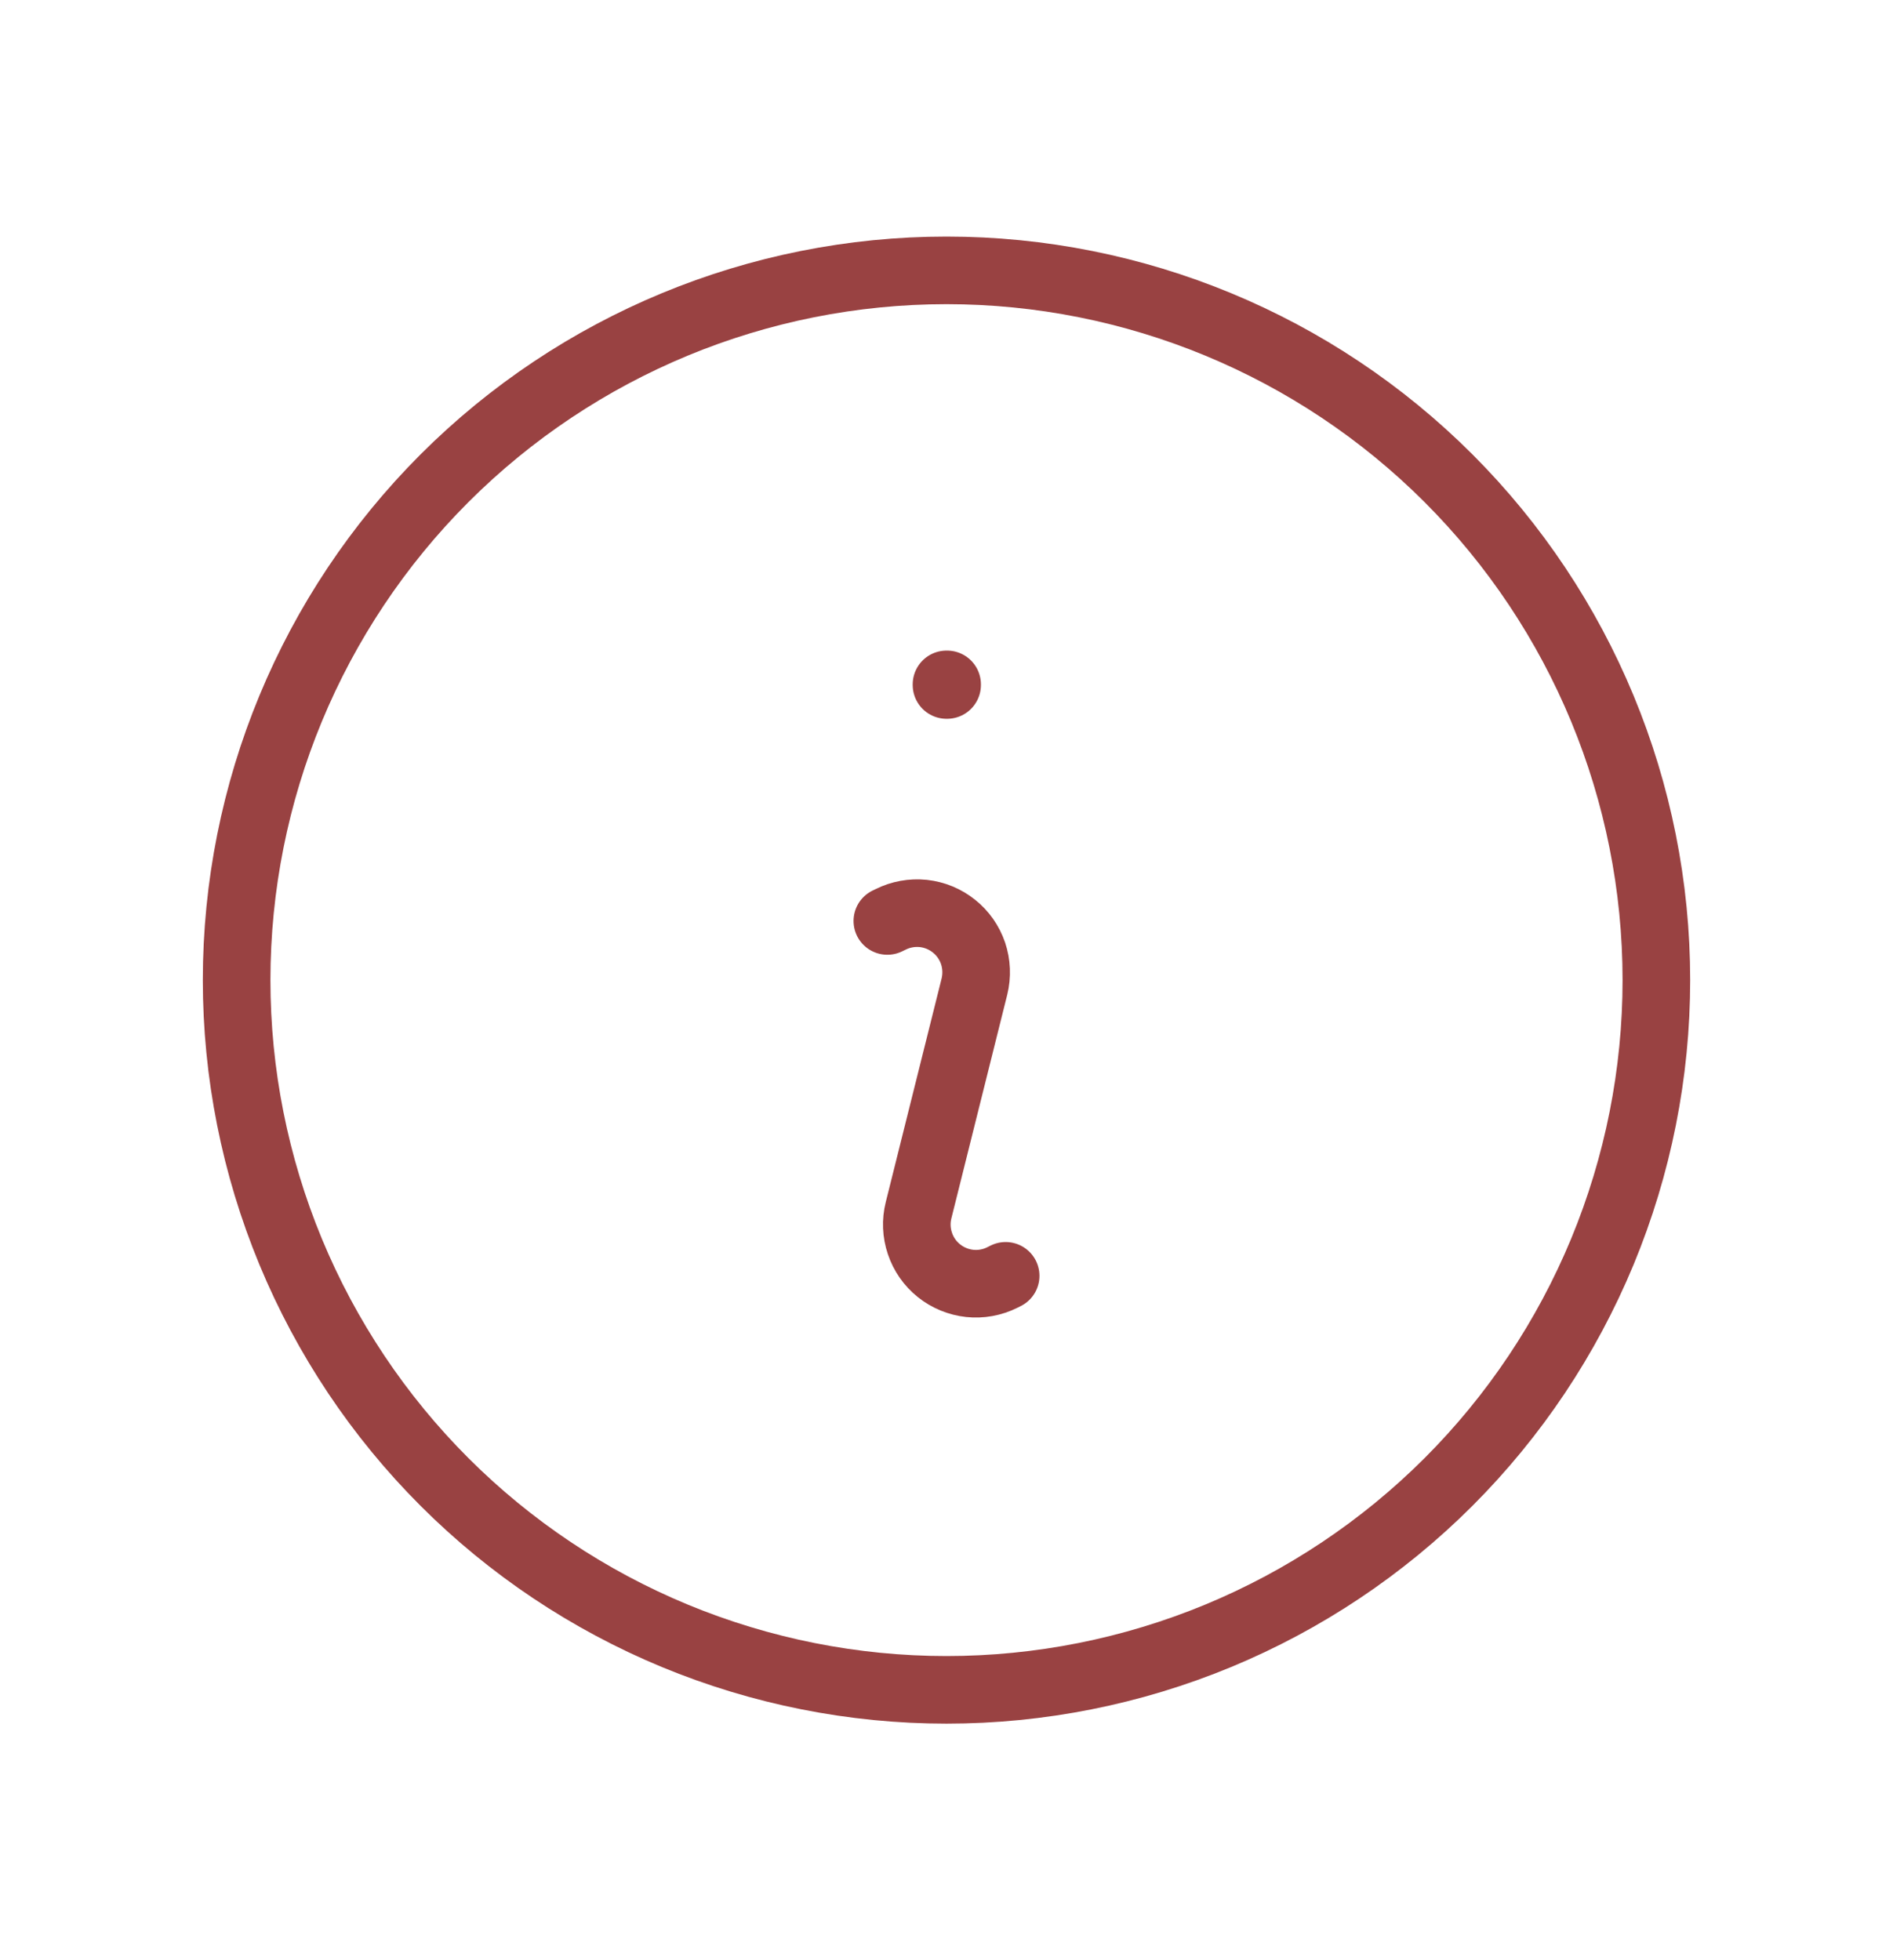 <svg width="28" height="29" viewBox="0 0 28 29" fill="none" xmlns="http://www.w3.org/2000/svg">
<path d="M13.125 13.625L13.173 13.602C13.322 13.527 13.49 13.497 13.657 13.514C13.823 13.532 13.981 13.597 14.111 13.702C14.242 13.806 14.339 13.946 14.393 14.104C14.446 14.263 14.453 14.433 14.413 14.596L13.587 17.904C13.546 18.067 13.553 18.237 13.607 18.396C13.66 18.555 13.758 18.695 13.888 18.799C14.019 18.904 14.177 18.969 14.343 18.987C14.509 19.005 14.678 18.974 14.827 18.899L14.875 18.875M24.5 14.5C24.5 15.879 24.228 17.244 23.701 18.518C23.173 19.792 22.4 20.95 21.425 21.925C20.45 22.9 19.292 23.673 18.018 24.201C16.744 24.728 15.379 25 14 25C12.621 25 11.256 24.728 9.982 24.201C8.708 23.673 7.55 22.9 6.575 21.925C5.6 20.95 4.827 19.792 4.299 18.518C3.772 17.244 3.5 15.879 3.5 14.5C3.5 11.715 4.606 9.045 6.575 7.075C8.545 5.106 11.215 4 14 4C16.785 4 19.456 5.106 21.425 7.075C23.394 9.045 24.5 11.715 24.5 14.5ZM14 10.125H14.009V10.134H14V10.125Z" stroke="#994242" stroke-linecap="round" stroke-linejoin="round"/>
</svg>
